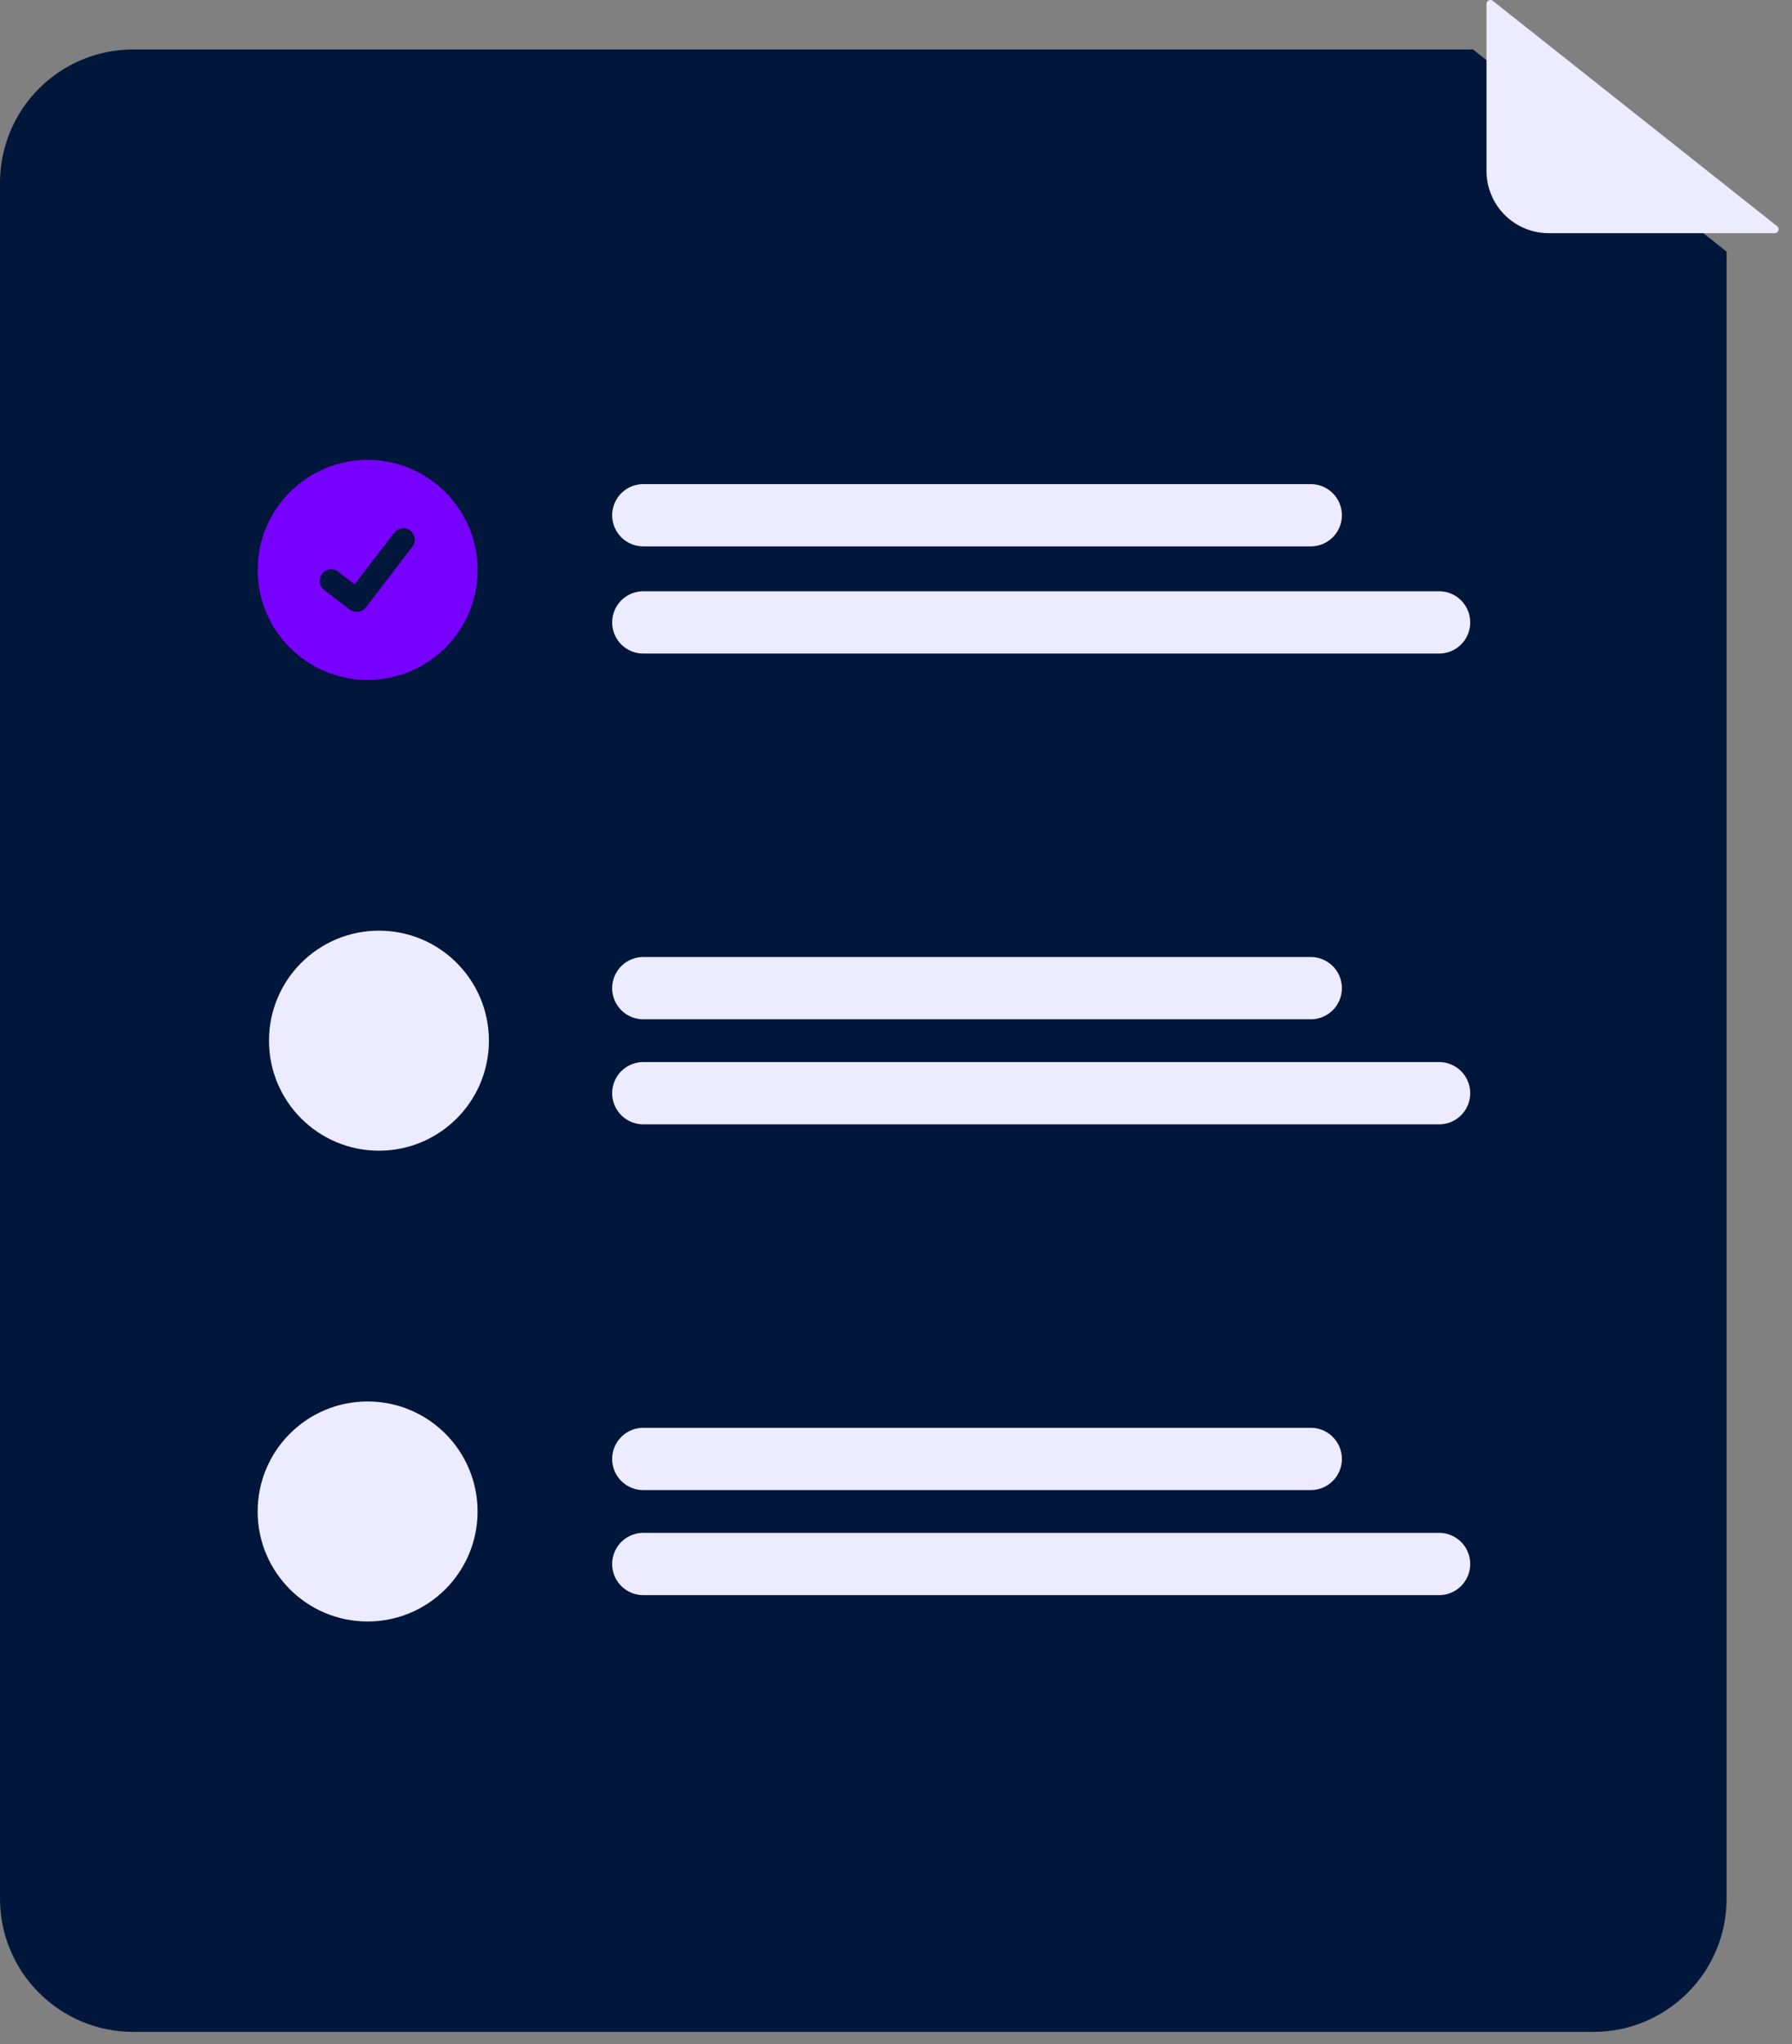 <svg width="100" height="114" viewBox="0 0 100 114" fill="none" xmlns="http://www.w3.org/2000/svg">
<rect x="0" y="0" width="100" height="114" fill="#808080" stroke="none"/>
<path d="M7.424 2.759C5.456 2.761 3.569 3.544 2.177 4.935C0.785 6.327 0.002 8.214 0 10.182V105.902C0.002 107.87 0.785 109.757 2.177 111.148C3.569 112.54 5.456 113.323 7.424 113.325H88.927C90.895 113.323 92.782 112.54 94.174 111.148C95.566 109.757 96.349 107.87 96.351 105.902V14.038L82.2 2.759H7.424Z" fill="#00163A"/>
<path d="M73.075 30.474H35.968C35.734 30.483 35.501 30.445 35.282 30.362C35.063 30.279 34.863 30.153 34.694 29.991C34.525 29.829 34.391 29.634 34.299 29.419C34.208 29.203 34.16 28.972 34.16 28.738C34.16 28.503 34.208 28.272 34.299 28.056C34.391 27.841 34.525 27.646 34.694 27.484C34.863 27.322 35.063 27.196 35.282 27.113C35.501 27.03 35.734 26.992 35.968 27.002H73.075C73.309 26.992 73.543 27.03 73.761 27.113C73.98 27.196 74.18 27.322 74.349 27.484C74.518 27.646 74.652 27.841 74.744 28.056C74.836 28.272 74.883 28.503 74.883 28.738C74.883 28.972 74.836 29.203 74.744 29.419C74.652 29.634 74.518 29.829 74.349 29.991C74.18 30.153 73.98 30.279 73.761 30.362C73.543 30.445 73.309 30.483 73.075 30.474V30.474Z" fill="#EDEBFF"/>
<path d="M80.237 36.45H35.968C35.734 36.46 35.501 36.422 35.282 36.339C35.063 36.256 34.863 36.129 34.694 35.967C34.525 35.805 34.391 35.611 34.299 35.395C34.208 35.18 34.16 34.948 34.16 34.714C34.16 34.48 34.208 34.248 34.299 34.033C34.391 33.818 34.525 33.623 34.694 33.461C34.863 33.299 35.063 33.172 35.282 33.089C35.501 33.006 35.734 32.968 35.968 32.978H80.237C80.471 32.968 80.704 33.006 80.923 33.089C81.142 33.172 81.341 33.299 81.51 33.461C81.679 33.623 81.814 33.818 81.905 34.033C81.997 34.248 82.044 34.48 82.044 34.714C82.044 34.948 81.997 35.18 81.905 35.395C81.814 35.611 81.679 35.805 81.51 35.967C81.341 36.129 81.142 36.256 80.923 36.339C80.704 36.422 80.471 36.46 80.237 36.45V36.45Z" fill="#EDEBFF"/>
<path d="M73.075 56.849H35.968C35.734 56.858 35.501 56.82 35.282 56.737C35.063 56.654 34.863 56.528 34.694 56.366C34.525 56.203 34.391 56.009 34.299 55.794C34.208 55.578 34.16 55.346 34.16 55.112C34.16 54.878 34.208 54.647 34.299 54.431C34.391 54.216 34.525 54.021 34.694 53.859C34.863 53.697 35.063 53.571 35.282 53.488C35.501 53.405 35.734 53.367 35.968 53.376H73.075C73.309 53.367 73.543 53.405 73.761 53.488C73.98 53.571 74.18 53.697 74.349 53.859C74.518 54.021 74.652 54.216 74.744 54.431C74.836 54.647 74.883 54.878 74.883 55.112C74.883 55.346 74.836 55.578 74.744 55.794C74.652 56.009 74.518 56.203 74.349 56.366C74.18 56.528 73.98 56.654 73.761 56.737C73.543 56.82 73.309 56.858 73.075 56.849Z" fill="#EDEBFF"/>
<path d="M80.237 62.708H35.968C35.734 62.717 35.501 62.679 35.282 62.596C35.063 62.513 34.863 62.387 34.694 62.225C34.525 62.062 34.391 61.868 34.299 61.653C34.208 61.437 34.16 61.206 34.16 60.971C34.16 60.737 34.208 60.506 34.299 60.29C34.391 60.075 34.525 59.88 34.694 59.718C34.863 59.556 35.063 59.43 35.282 59.347C35.501 59.264 35.734 59.226 35.968 59.235H80.237C80.471 59.226 80.704 59.264 80.923 59.347C81.142 59.43 81.341 59.556 81.51 59.718C81.679 59.88 81.814 60.075 81.905 60.29C81.997 60.506 82.044 60.737 82.044 60.971C82.044 61.206 81.997 61.437 81.905 61.653C81.814 61.868 81.679 62.062 81.51 62.225C81.341 62.387 81.142 62.513 80.923 62.596C80.704 62.679 80.471 62.717 80.237 62.708Z" fill="#EDEBFF"/>
<path d="M73.075 83.106H35.968C35.734 83.115 35.501 83.078 35.282 82.995C35.063 82.912 34.863 82.785 34.694 82.623C34.525 82.461 34.391 82.266 34.299 82.051C34.208 81.836 34.16 81.604 34.16 81.37C34.16 81.136 34.208 80.904 34.299 80.689C34.391 80.473 34.525 80.279 34.694 80.117C34.863 79.954 35.063 79.828 35.282 79.745C35.501 79.662 35.734 79.624 35.968 79.634H73.075C73.309 79.624 73.543 79.662 73.761 79.745C73.98 79.828 74.18 79.954 74.349 80.117C74.518 80.279 74.652 80.473 74.744 80.689C74.836 80.904 74.883 81.136 74.883 81.37C74.883 81.604 74.836 81.836 74.744 82.051C74.652 82.266 74.518 82.461 74.349 82.623C74.18 82.785 73.98 82.912 73.761 82.995C73.543 83.078 73.309 83.115 73.075 83.106Z" fill="#EDEBFF"/>
<path d="M80.237 88.965H35.968C35.734 88.974 35.501 88.936 35.282 88.854C35.063 88.771 34.863 88.644 34.694 88.482C34.525 88.32 34.391 88.125 34.299 87.91C34.208 87.695 34.16 87.463 34.16 87.229C34.16 86.995 34.208 86.763 34.299 86.548C34.391 86.332 34.525 86.138 34.694 85.976C34.863 85.814 35.063 85.687 35.282 85.604C35.501 85.521 35.734 85.483 35.968 85.493H80.237C80.471 85.483 80.704 85.521 80.923 85.604C81.142 85.687 81.341 85.814 81.51 85.976C81.679 86.138 81.814 86.332 81.905 86.548C81.997 86.763 82.044 86.995 82.044 87.229C82.044 87.463 81.997 87.695 81.905 87.91C81.814 88.125 81.679 88.32 81.51 88.482C81.341 88.644 81.142 88.771 80.923 88.854C80.704 88.936 80.471 88.974 80.237 88.965V88.965Z" fill="#EDEBFF"/>
<path d="M20.514 37.92C23.902 37.92 26.65 35.173 26.65 31.785C26.65 28.396 23.902 25.649 20.514 25.649C17.125 25.649 14.378 28.396 14.378 31.785C14.378 35.173 17.125 37.92 20.514 37.92Z" fill="#7700FF"/>
<path d="M19.907 34.126C19.769 34.126 19.635 34.082 19.524 33.999L19.517 33.994L18.075 32.891C17.944 32.786 17.86 32.634 17.84 32.468C17.82 32.302 17.866 32.134 17.967 32.001C18.069 31.868 18.219 31.78 18.385 31.756C18.551 31.733 18.72 31.775 18.855 31.874L19.789 32.59L21.996 29.71C22.099 29.576 22.252 29.487 22.421 29.465C22.589 29.443 22.759 29.489 22.894 29.592V29.592L22.881 29.611L22.895 29.592C23.029 29.695 23.118 29.848 23.14 30.017C23.162 30.185 23.116 30.355 23.013 30.49L20.417 33.875C20.357 33.953 20.28 34.016 20.192 34.06C20.103 34.103 20.006 34.125 19.908 34.125L19.907 34.126Z" fill="#00163A"/>
<path d="M21.147 64.178C24.536 64.178 27.283 61.431 27.283 58.042C27.283 54.653 24.536 51.906 21.147 51.906C17.759 51.906 15.011 54.653 15.011 58.042C15.011 61.431 17.759 64.178 21.147 64.178Z" fill="#EDEBFF"/>
<path d="M20.514 90.435C23.902 90.435 26.65 87.688 26.65 84.299C26.65 80.911 23.902 78.164 20.514 78.164C17.125 78.164 14.378 80.911 14.378 84.299C14.378 87.688 17.125 90.435 20.514 90.435Z" fill="#EDEBFF"/>
<path d="M99.038 13.005H86.424C85.969 13.005 85.517 12.915 85.096 12.741C84.674 12.566 84.292 12.311 83.969 11.988C83.647 11.666 83.391 11.283 83.217 10.862C83.042 10.441 82.952 9.989 82.952 9.533V0.217C82.953 0.176 82.964 0.136 82.986 0.102C83.007 0.067 83.038 0.039 83.075 0.022C83.112 0.004 83.153 -0.003 83.193 0.001C83.234 0.006 83.272 0.021 83.304 0.047L99.173 12.618C99.208 12.646 99.234 12.684 99.246 12.728C99.259 12.771 99.258 12.817 99.243 12.859C99.228 12.902 99.201 12.939 99.164 12.965C99.127 12.991 99.083 13.005 99.038 13.005V13.005Z" fill="#EDEBFF"/>
</svg>
